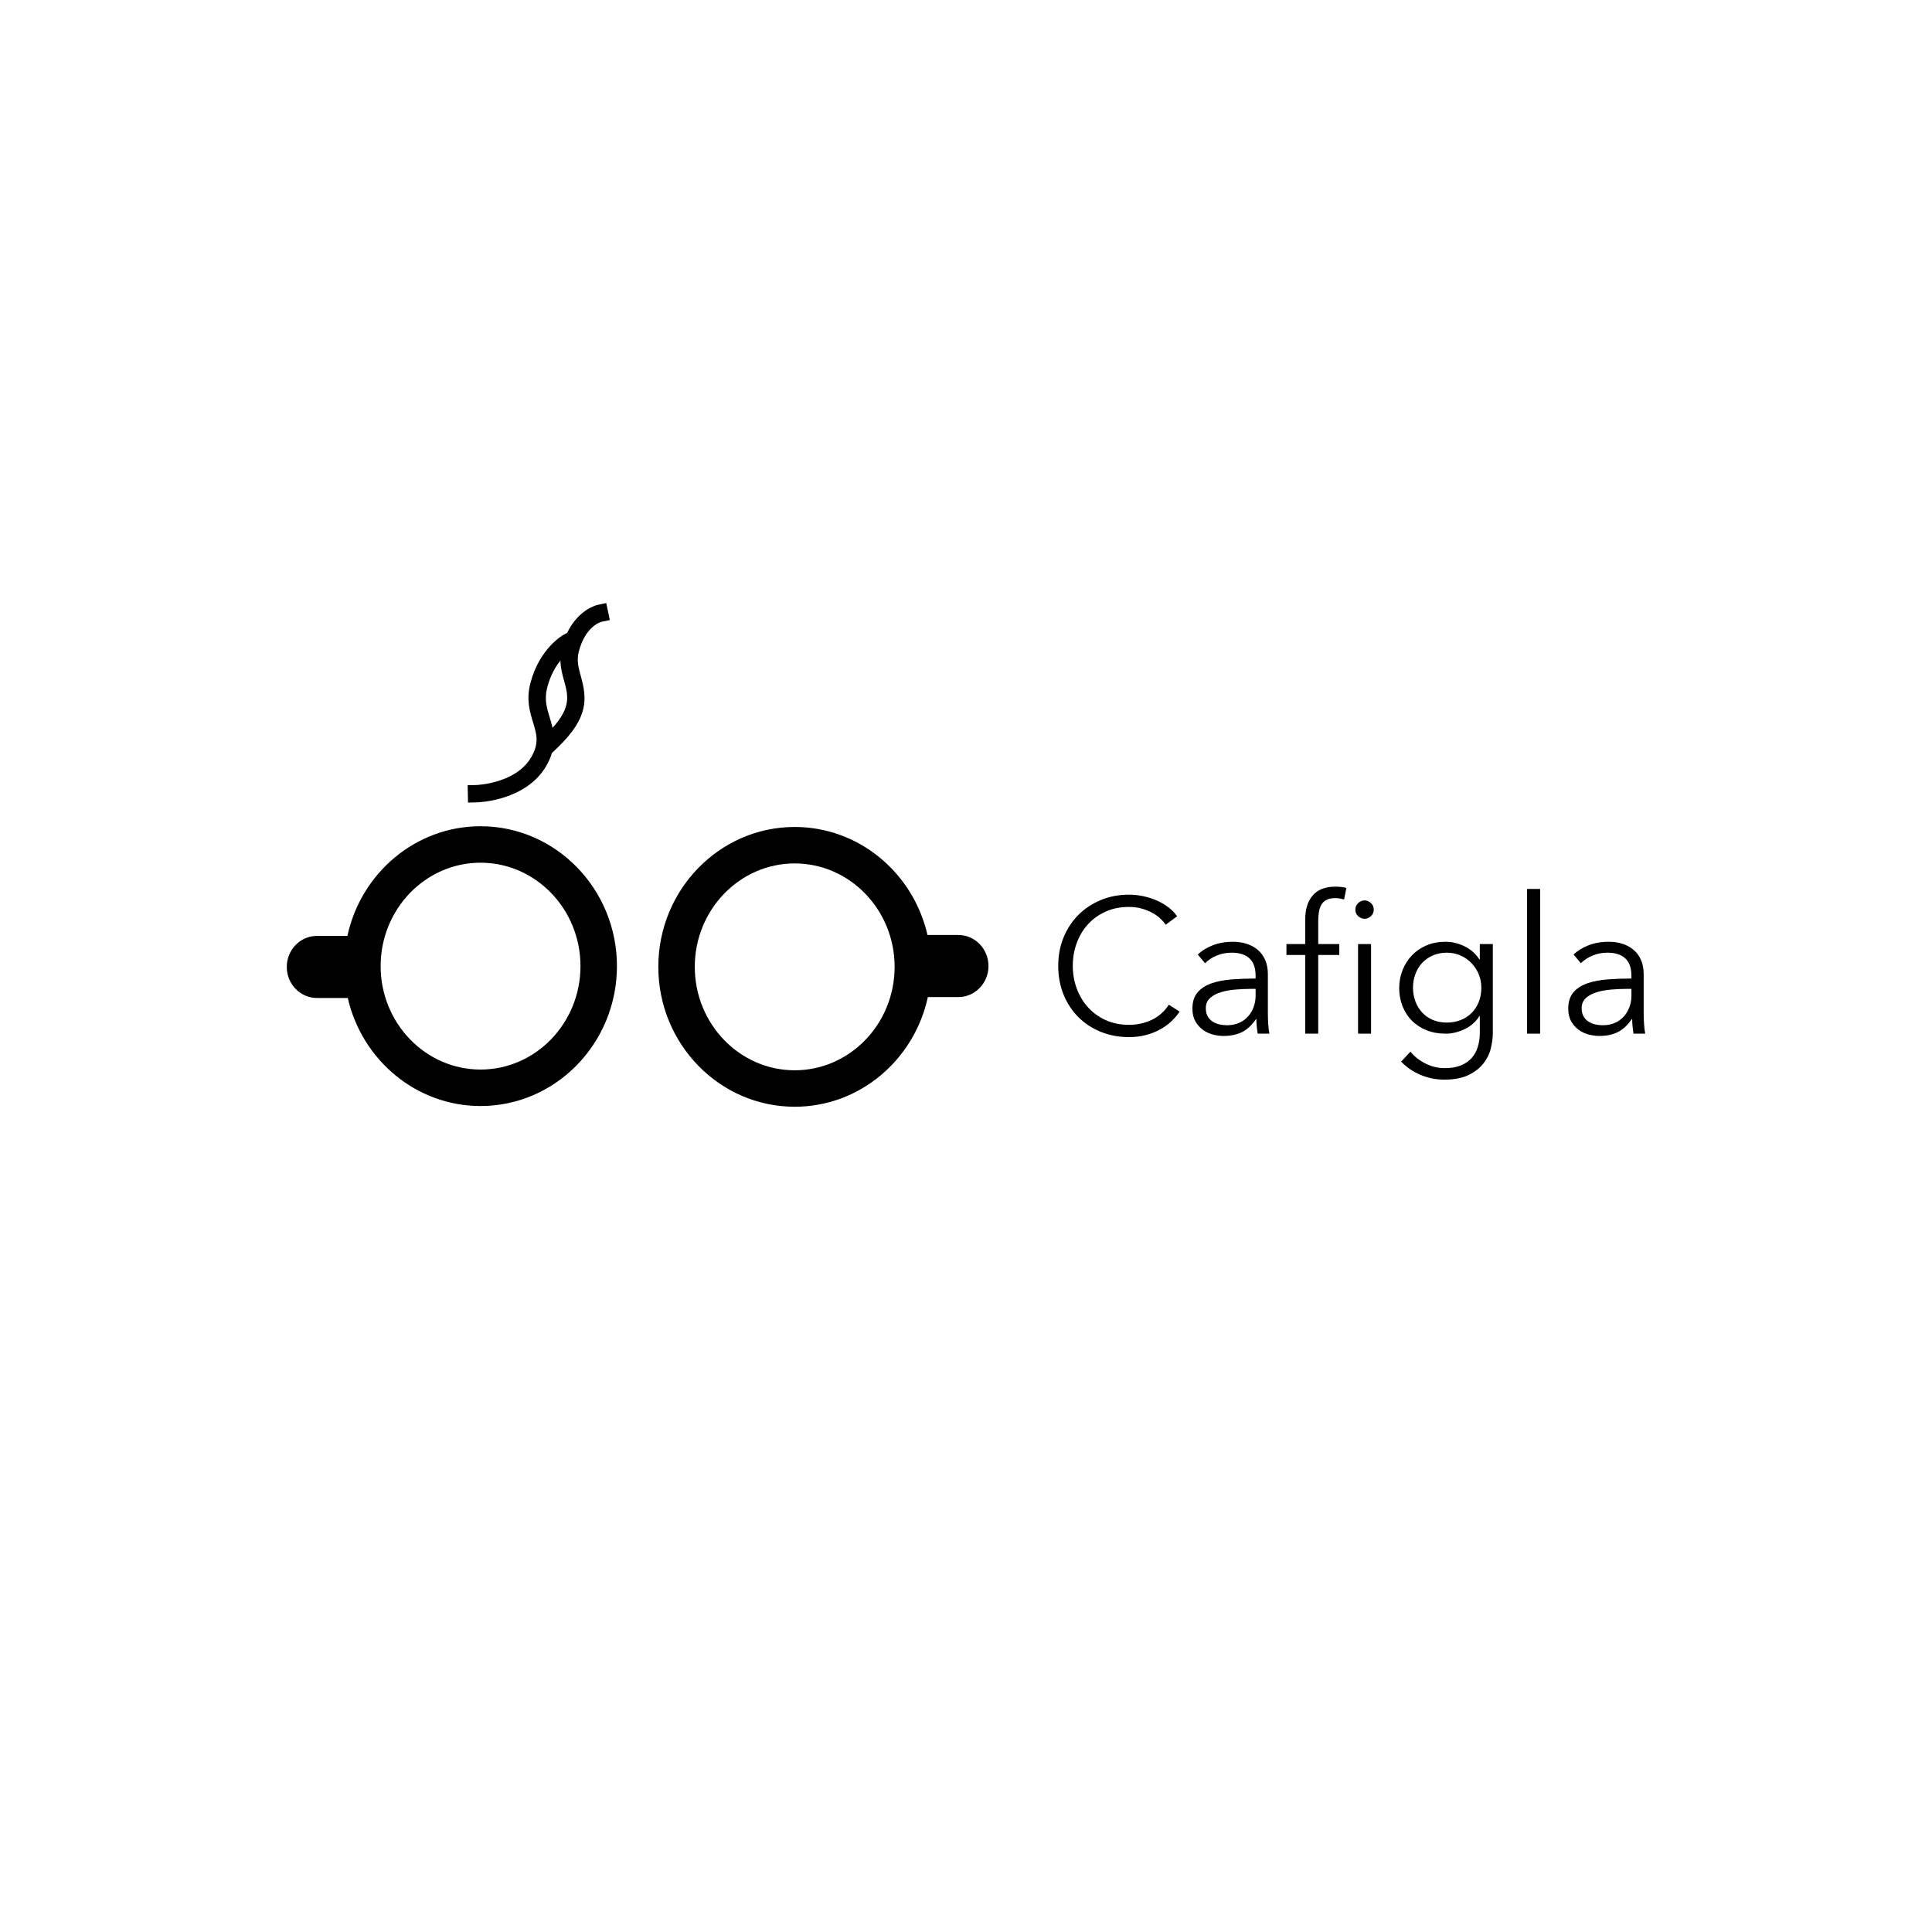 <?xml version="1.0" encoding="utf-8"?>
<!-- Generator: Adobe Illustrator 16.0.4, SVG Export Plug-In . SVG Version: 6.00 Build 0)  -->
<!DOCTYPE svg PUBLIC "-//W3C//DTD SVG 1.1//EN" "http://www.w3.org/Graphics/SVG/1.1/DTD/svg11.dtd">
<svg version="1.1" id="Artboard" xmlns="http://www.w3.org/2000/svg" xmlns:xlink="http://www.w3.org/1999/xlink" x="0px" y="0px"
	 width="640px" height="640px" viewBox="0 0 640 640" enable-background="new 0 0 640 640" xml:space="preserve">
<g id="cafigla">
	<path d="M159.191,273.702c-21.562,0-39.633,15.578-44.108,36.33h-9.698v0.008c-0.133-0.006-0.267-0.008-0.4-0.008
		c-5.515,0-9.984,4.603-9.984,10.279c0,5.679,4.47,10.281,9.984,10.281c0.133,0,0.267-0.004,0.4-0.008v0.008h9.822
		c4.67,20.483,22.612,35.793,43.985,35.793c24.912,0,45.18-20.791,45.18-46.347C204.371,294.492,184.103,273.702,159.191,273.702z
		 M159.191,354.302c-18.251,0-33.1-15.371-33.1-34.263c0-18.891,14.849-34.257,33.1-34.257s33.099,15.366,33.099,34.257
		C192.29,338.931,177.442,354.302,159.191,354.302z"/>
	<path d="M317.461,309.73c-0.133,0-0.268,0.002-0.4,0.008v-0.008h-9.82c-4.67-20.481-22.612-35.788-43.985-35.788
		c-24.913,0-45.18,20.79-45.18,46.337c0,25.558,20.268,46.345,45.18,46.345c21.561,0,39.633-15.576,44.108-36.332h9.699v-0.01
		c0.132,0.005,0.267,0.01,0.399,0.01c5.513,0,9.984-4.604,9.984-10.283C327.445,314.331,322.975,309.73,317.461,309.73z
		 M263.255,354.546c-18.251,0-33.1-15.371-33.1-34.267c0-18.889,14.849-34.257,33.1-34.257c18.253,0,33.101,15.368,33.101,34.257
		C296.356,339.175,281.507,354.546,263.255,354.546z"/>
	<path d="M157.919,265.793c0.667-0.015,16.388-0.511,23.067-12.13c0.855-1.486,1.439-2.878,1.836-4.196l1.825-1.752
		c10.483-10.069,9.783-16.408,7.778-23.649c-0.783-2.824-1.458-5.263-0.7-8.185c2.169-8.347,7.153-9.797,7.512-9.891l2.778-0.586
		l-1.188-5.628l-2.815,0.594c-0.302,0.063-6.374,1.444-10.124,9.27l-1.08,0.582c-0.33,0.178-8.09,4.478-11.101,16.068
		c-1.425,5.48-0.2,9.501,0.882,13.049c1.207,3.956,2.078,6.815-0.593,11.462c-5.051,8.789-18.086,9.243-18.212,9.247l-2.875,0.066
		l0.132,5.75L157.919,265.793z M181.276,227.733c1.05-4.045,2.769-6.935,4.371-8.908c0.055,2.507,0.667,4.729,1.233,6.774
		c1.317,4.757,2.381,8.617-3.836,15.517c-0.266-1.205-0.613-2.351-0.95-3.458C181.11,234.43,180.259,231.643,181.276,227.733z"/>
	<path d="M381.376,337.911c-2.325,1.059-4.78,1.585-7.357,1.585c-2.874,0-5.466-0.524-7.769-1.579
		c-2.306-1.055-4.26-2.476-5.867-4.268c-1.605-1.79-2.844-3.864-3.711-6.227c-0.866-2.36-1.299-4.85-1.299-7.461
		c0-2.609,0.42-5.097,1.269-7.456c0.846-2.359,2.069-4.436,3.68-6.226c1.604-1.792,3.561-3.212,5.864-4.267
		c2.306-1.053,4.915-1.579,7.833-1.579c1.438,0,2.78,0.168,4.027,0.506c1.246,0.339,2.399,0.782,3.456,1.331
		c1.057,0.552,1.977,1.185,2.761,1.904c0.78,0.719,1.403,1.437,1.872,2.155l3.803-2.792c-0.76-1.099-1.711-2.084-2.854-2.956
		c-1.141-0.871-2.41-1.619-3.804-2.244c-1.396-0.621-2.887-1.105-4.473-1.447c-1.586-0.344-3.205-0.518-4.853-0.518
		c-3.341,0-6.438,0.594-9.291,1.776c-2.854,1.184-5.327,2.82-7.42,4.913c-2.092,2.092-3.732,4.578-4.916,7.451
		c-1.186,2.874-1.776,6.023-1.776,9.447c0,3.426,0.581,6.574,1.745,9.451c1.161,2.874,2.779,5.358,4.853,7.452
		c2.069,2.095,4.545,3.731,7.42,4.915c2.875,1.186,6.003,1.775,9.387,1.775c2.029,0,3.9-0.228,5.613-0.676
		c1.711-0.453,3.274-1.063,4.692-1.838c1.415-0.773,2.663-1.668,3.74-2.687c1.08-1.017,1.997-2.097,2.76-3.237l-3.552-2.283
		C385.646,335.163,383.701,336.854,381.376,337.911z"/>
	<path d="M419.999,335.755v-13c0-1.817-0.296-3.404-0.888-4.757c-0.595-1.352-1.418-2.473-2.475-3.359
		c-1.058-0.89-2.285-1.557-3.681-1.998c-1.395-0.444-2.896-0.665-4.502-0.665c-2.537,0-4.812,0.401-6.816,1.202
		c-2.01,0.804-3.627,1.818-4.854,3.045l2.411,2.854c1.055-1.057,2.346-1.9,3.866-2.538c1.522-0.633,3.173-0.95,4.948-0.95
		c2.579,0,4.544,0.631,5.896,1.89c1.354,1.26,2.03,3.168,2.03,5.728v0.943c-2.706,0-5.316,0.097-7.834,0.287
		c-2.515,0.19-4.745,0.614-6.689,1.272c-1.944,0.657-3.498,1.654-4.661,2.99c-1.164,1.336-1.744,3.15-1.744,5.439
		c0,1.656,0.327,3.056,0.983,4.199c0.654,1.145,1.479,2.077,2.474,2.801c0.993,0.723,2.093,1.24,3.297,1.559
		c1.205,0.316,2.38,0.477,3.521,0.477c2.409,0,4.47-0.434,6.183-1.299c1.711-0.867,3.243-2.294,4.597-4.281h0.13
		c0,0.803,0.04,1.629,0.126,2.473c0.085,0.847,0.189,1.629,0.316,2.347h3.867c-0.168-0.846-0.297-1.882-0.38-3.106
		C420.04,338.079,419.999,336.897,419.999,335.755z M415.94,329.794c0,1.312-0.213,2.559-0.637,3.74
		c-0.422,1.186-1.036,2.23-1.84,3.141c-0.803,0.91-1.797,1.629-2.979,2.156c-1.186,0.529-2.538,0.792-4.062,0.792
		c-0.846,0-1.68-0.094-2.505-0.284s-1.575-0.508-2.251-0.951c-0.678-0.444-1.216-1.023-1.618-1.744
		c-0.401-0.719-0.604-1.606-0.604-2.664c0-1.396,0.465-2.514,1.396-3.359c0.93-0.846,2.124-1.49,3.583-1.936
		c1.458-0.443,3.086-0.738,4.884-0.889c1.798-0.146,3.583-0.222,5.359-0.222h1.27v2.22H415.94L415.94,329.794z"/>
	<path d="M442.45,293.712c-3.426,0-5.963,0.972-7.61,2.916c-1.647,1.945-2.474,4.607-2.474,7.99v8.116h-6.215v3.613h6.215v26.065
		h4.312v-26.065h6.979v-3.613h-6.979v-7.608c0-1.058,0.075-2.053,0.222-2.981c0.149-0.93,0.424-1.742,0.825-2.439
		c0.401-0.696,0.973-1.235,1.713-1.616c0.738-0.384,1.681-0.572,2.821-0.572c0.593,0,1.12,0.043,1.587,0.127
		c0.464,0.086,0.931,0.19,1.396,0.316l0.76-3.804c-0.55-0.169-1.142-0.284-1.776-0.35
		C443.592,293.743,442.998,293.712,442.45,293.712z"/>
	<path d="M452.027,298.276c-0.764,0-1.46,0.285-2.095,0.857c-0.635,0.569-0.951,1.299-0.951,2.186c0,0.89,0.316,1.618,0.951,2.188
		c0.635,0.568,1.331,0.855,2.095,0.855c0.76,0,1.458-0.285,2.092-0.855c0.636-0.57,0.951-1.3,0.951-2.188
		c0-0.887-0.315-1.615-0.951-2.186C453.485,298.562,452.787,298.276,452.027,298.276z"/>
	<rect x="449.87" y="312.734" width="4.312" height="29.68"/>
	<path d="M490.206,317.87h-0.128c-1.186-1.901-2.812-3.358-4.885-4.375c-2.071-1.016-4.187-1.521-6.342-1.521
		c-2.326,0-4.43,0.401-6.312,1.204c-1.882,0.804-3.488,1.903-4.818,3.299c-1.333,1.395-2.369,3.02-3.106,4.883
		c-0.741,1.86-1.11,3.848-1.11,5.961c0,2.157,0.369,4.165,1.11,6.026c0.737,1.858,1.774,3.455,3.106,4.785
		c1.331,1.334,2.938,2.379,4.818,3.142c1.882,0.76,3.984,1.142,6.312,1.142c2.155,0,4.28-0.508,6.374-1.523
		c2.094-1.014,3.71-2.45,4.853-4.311h0.128v5.581c0,1.606-0.211,3.116-0.636,4.534c-0.422,1.416-1.088,2.65-1.997,3.71
		c-0.911,1.056-2.104,1.892-3.583,2.505c-1.48,0.613-3.276,0.921-5.392,0.921c-2.282,0-4.449-0.528-6.5-1.588
		c-2.053-1.058-3.669-2.346-4.852-3.866l-3.108,3.297c1.776,1.859,3.91,3.318,6.405,4.377c2.494,1.057,5.115,1.588,7.863,1.588
		c3.299,0,5.982-0.508,8.057-1.521c2.068-1.018,3.708-2.283,4.913-3.809c1.206-1.521,2.03-3.192,2.473-5.008
		c0.444-1.818,0.667-3.53,0.667-5.139v-29.426h-4.312L490.206,317.87L490.206,317.87z M489.857,331.921
		c-0.571,1.416-1.365,2.631-2.381,3.645c-1.012,1.016-2.218,1.799-3.612,2.347c-1.396,0.55-2.917,0.824-4.567,0.824
		c-1.774,0-3.359-0.308-4.754-0.92c-1.398-0.612-2.57-1.446-3.521-2.505c-0.95-1.057-1.681-2.282-2.188-3.678
		c-0.507-1.396-0.761-2.877-0.761-4.439s0.254-3.046,0.761-4.439c0.508-1.396,1.237-2.619,2.188-3.68
		c0.951-1.057,2.123-1.901,3.521-2.537c1.395-0.633,2.979-0.95,4.754-0.95c1.65,0,3.172,0.317,4.567,0.95
		c1.396,0.636,2.602,1.48,3.612,2.537c1.016,1.057,1.81,2.283,2.381,3.68c0.568,1.396,0.854,2.875,0.854,4.439
		C490.712,328.927,490.427,330.503,489.857,331.921z"/>
	<rect x="505.87" y="294.473" width="4.312" height="47.94"/>
	<path d="M544.62,339.306c-0.086-1.228-0.128-2.408-0.128-3.551v-13.002c0-1.816-0.295-3.402-0.889-4.756
		c-0.592-1.353-1.416-2.473-2.474-3.36c-1.057-0.889-2.283-1.556-3.679-1.998c-1.396-0.443-2.896-0.665-4.502-0.665
		c-2.538,0-4.812,0.401-6.818,1.204c-2.008,0.803-3.626,1.817-4.854,3.043l2.41,2.854c1.059-1.057,2.348-1.901,3.87-2.538
		c1.521-0.633,3.169-0.949,4.944-0.949c2.579,0,4.547,0.631,5.898,1.889c1.353,1.26,2.029,3.168,2.029,5.728v0.943
		c-2.707,0-5.316,0.097-7.833,0.287c-2.515,0.191-4.745,0.615-6.688,1.273c-1.945,0.656-3.499,1.653-4.662,2.989
		s-1.744,3.149-1.744,5.44c0,1.656,0.327,3.055,0.984,4.197c0.651,1.146,1.479,2.078,2.471,2.803c0.993,0.723,2.094,1.24,3.3,1.558
		c1.205,0.315,2.377,0.478,3.52,0.478c2.409,0,4.472-0.435,6.184-1.301c1.713-0.865,3.245-2.293,4.599-4.281h0.127
		c0,0.804,0.042,1.629,0.129,2.474c0.082,0.847,0.188,1.629,0.315,2.347H545C544.831,341.568,544.703,340.534,544.62,339.306z
		 M540.436,329.794c0,1.312-0.213,2.559-0.636,3.74c-0.423,1.186-1.036,2.23-1.839,3.141c-0.804,0.91-1.799,1.629-2.98,2.156
		c-1.186,0.529-2.537,0.792-4.06,0.792c-0.847,0-1.68-0.094-2.506-0.284c-0.825-0.19-1.575-0.508-2.251-0.951
		c-0.679-0.444-1.218-1.023-1.618-1.744c-0.403-0.719-0.604-1.606-0.604-2.664c0-1.396,0.466-2.514,1.396-3.359
		c0.93-0.846,2.125-1.49,3.581-1.936c1.461-0.443,3.088-0.738,4.885-0.889c1.797-0.146,3.584-0.222,5.36-0.222h1.268v2.22H540.436
		L540.436,329.794z"/>
</g>
</svg>

